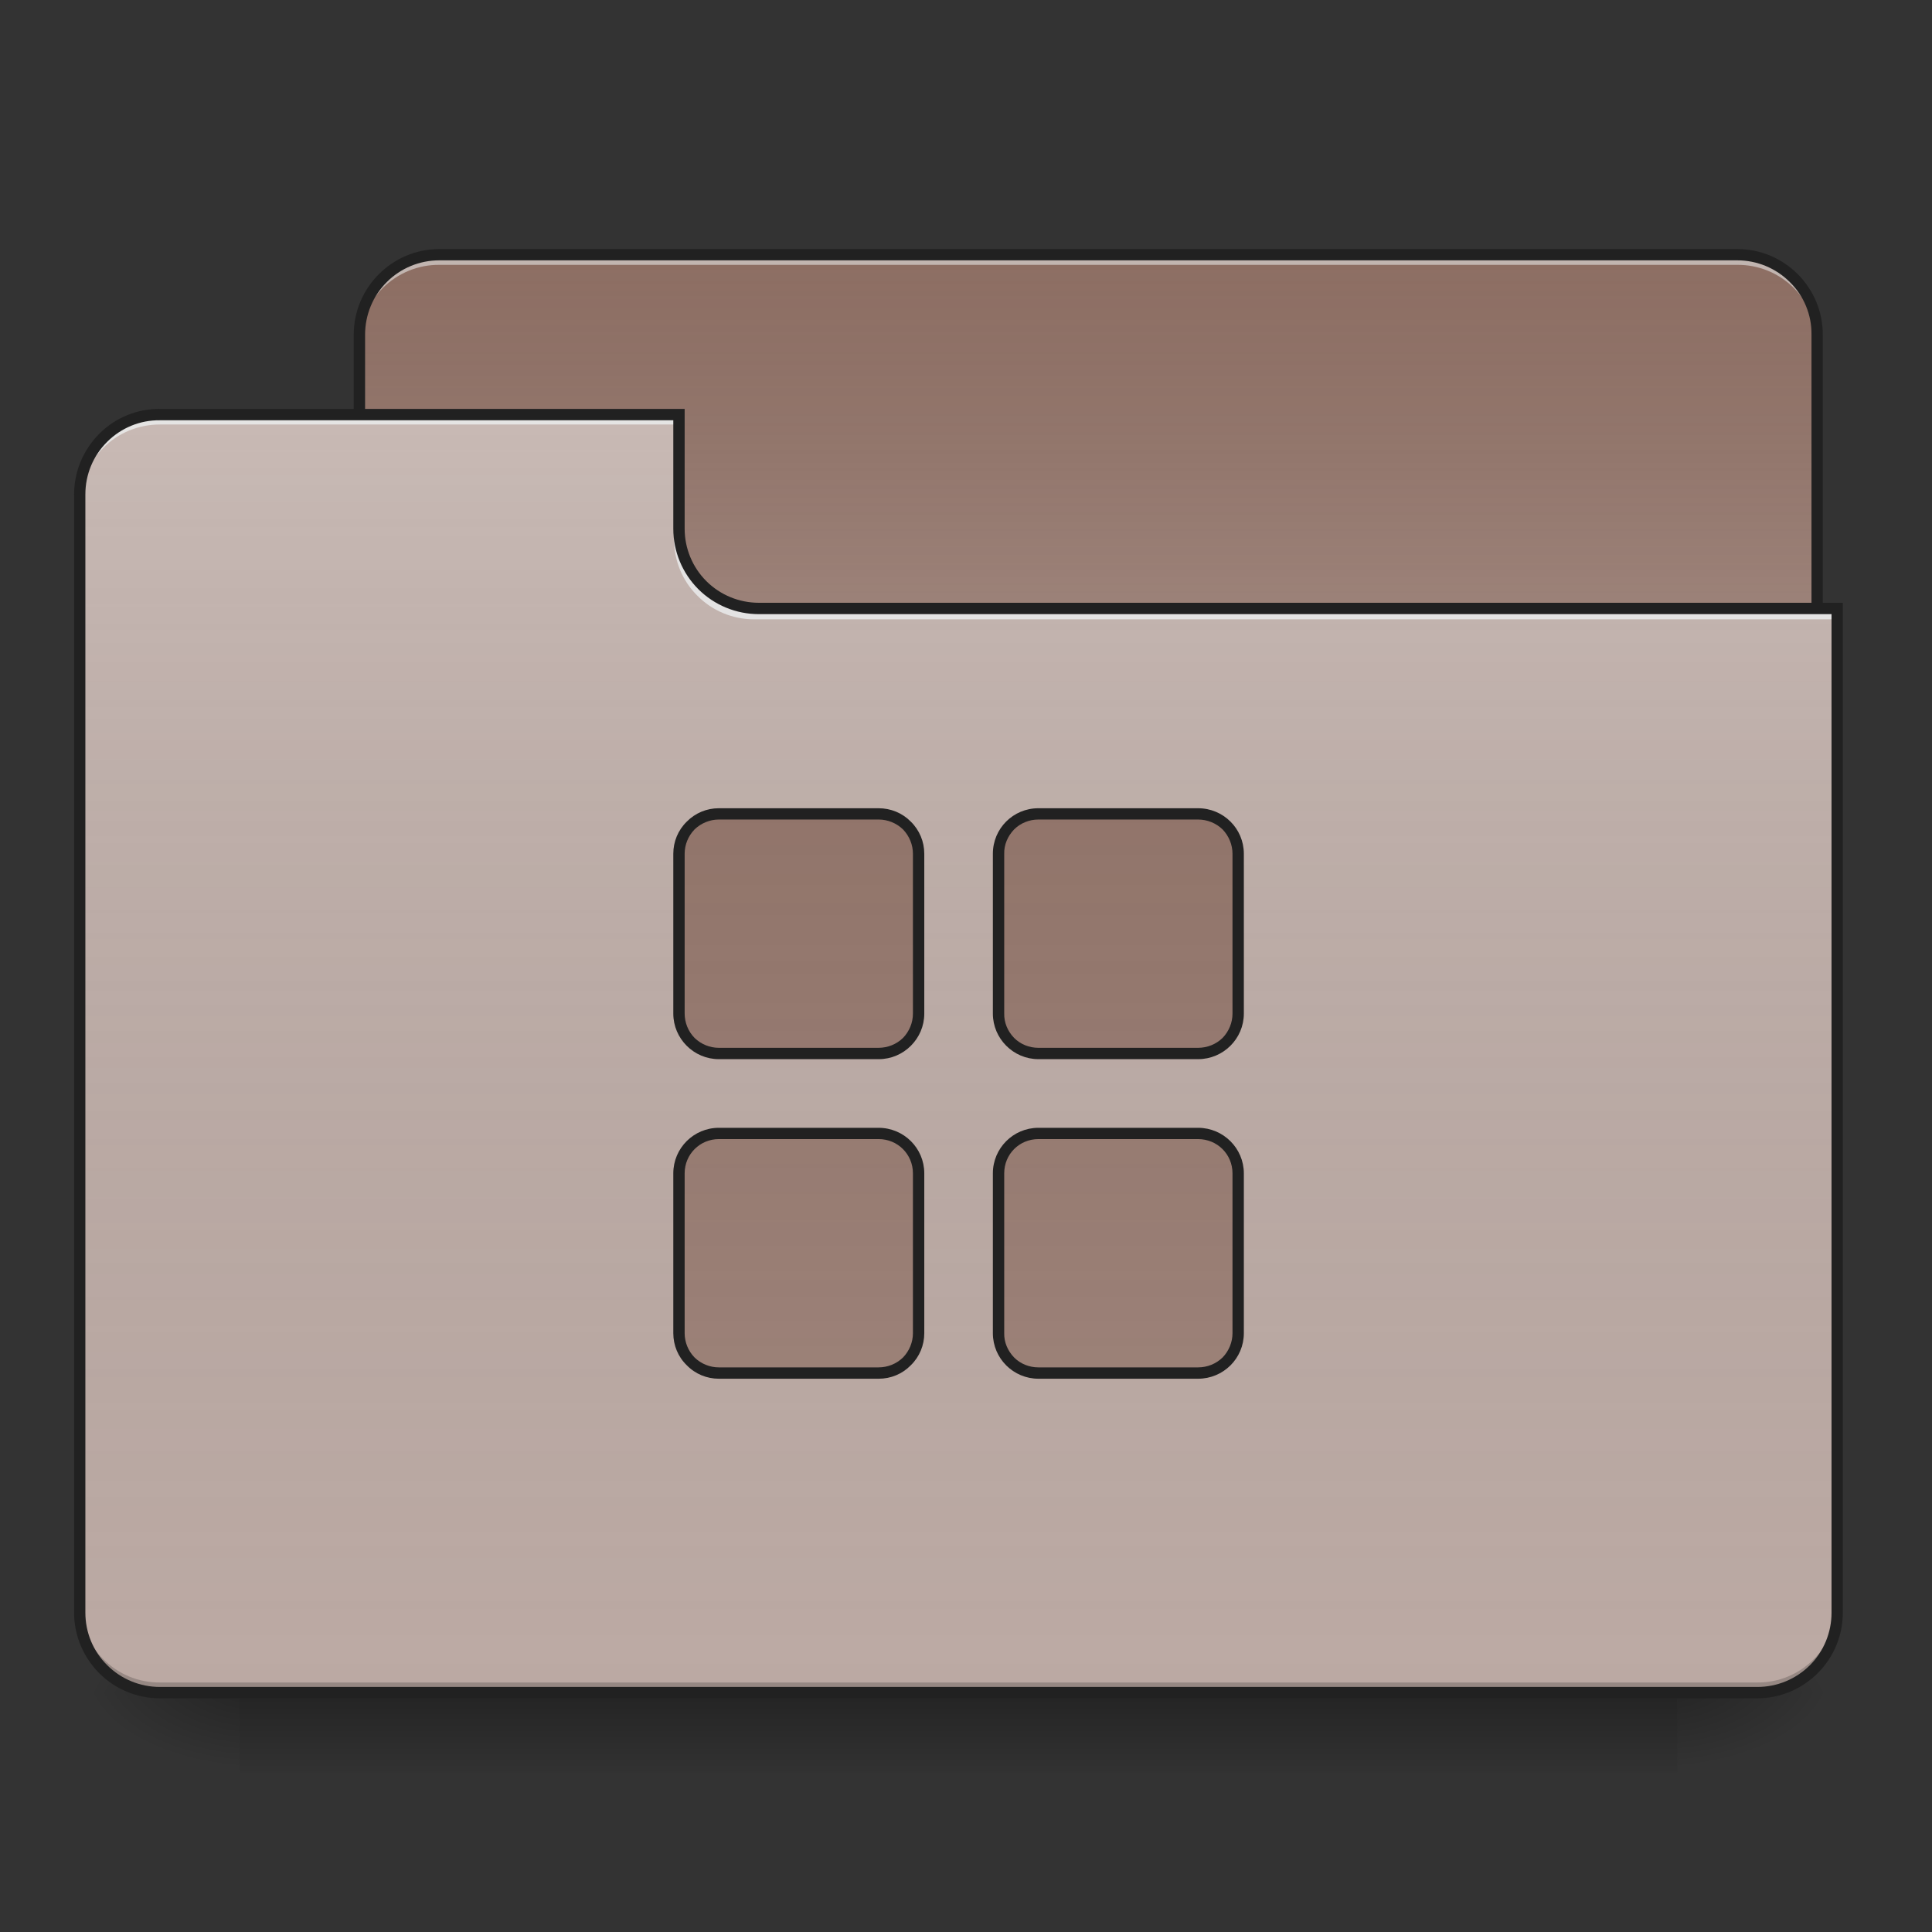 
<svg xmlns="http://www.w3.org/2000/svg" xmlns:xlink="http://www.w3.org/1999/xlink" width="32px" height="32px" viewBox="0 0 32 32" version="1.1">
<rect x="0" y="0" width="32" height="32" fill="#333333" stroke="none"/>
<defs>
<linearGradient id="linear0" gradientUnits="userSpaceOnUse" x1="254" y1="233.5" x2="254" y2="254.667" gradientTransform="matrix(0.063,0,0,0.063,0,13.439)">
<stop offset="0" style="stop-color:rgb(0%,0%,0%);stop-opacity:0.275;"/>
<stop offset="1" style="stop-color:rgb(0%,0%,0%);stop-opacity:0;"/>
</linearGradient>
<radialGradient id="radial0" gradientUnits="userSpaceOnUse" cx="450.909" cy="189.579" fx="450.909" fy="189.579" r="21.167" gradientTransform="matrix(0,-0.078,-0.141,0,54.115,63.595)">
<stop offset="0" style="stop-color:rgb(0%,0%,0%);stop-opacity:0.314;"/>
<stop offset="0.222" style="stop-color:rgb(0%,0%,0%);stop-opacity:0.275;"/>
<stop offset="1" style="stop-color:rgb(0%,0%,0%);stop-opacity:0;"/>
</radialGradient>
<radialGradient id="radial1" gradientUnits="userSpaceOnUse" cx="450.909" cy="189.579" fx="450.909" fy="189.579" r="21.167" gradientTransform="matrix(0,0.078,0.141,0,-22.362,-7.527)">
<stop offset="0" style="stop-color:rgb(0%,0%,0%);stop-opacity:0.314;"/>
<stop offset="0.222" style="stop-color:rgb(0%,0%,0%);stop-opacity:0.275;"/>
<stop offset="1" style="stop-color:rgb(0%,0%,0%);stop-opacity:0;"/>
</radialGradient>
<radialGradient id="radial2" gradientUnits="userSpaceOnUse" cx="450.909" cy="189.579" fx="450.909" fy="189.579" r="21.167" gradientTransform="matrix(0,-0.078,0.141,0,-22.362,63.595)">
<stop offset="0" style="stop-color:rgb(0%,0%,0%);stop-opacity:0.314;"/>
<stop offset="0.222" style="stop-color:rgb(0%,0%,0%);stop-opacity:0.275;"/>
<stop offset="1" style="stop-color:rgb(0%,0%,0%);stop-opacity:0;"/>
</radialGradient>
<radialGradient id="radial3" gradientUnits="userSpaceOnUse" cx="450.909" cy="189.579" fx="450.909" fy="189.579" r="21.167" gradientTransform="matrix(0,0.078,-0.141,0,54.115,-7.527)">
<stop offset="0" style="stop-color:rgb(0%,0%,0%);stop-opacity:0.314;"/>
<stop offset="0.222" style="stop-color:rgb(0%,0%,0%);stop-opacity:0.275;"/>
<stop offset="1" style="stop-color:rgb(0%,0%,0%);stop-opacity:0;"/>
</radialGradient>
<linearGradient id="linear1" gradientUnits="userSpaceOnUse" x1="254" y1="-147.5" x2="254" y2="-31.083" gradientTransform="matrix(0.063,0,0,0.063,0,13.439)">
<stop offset="0" style="stop-color:rgb(64.314%,64.314%,64.314%);stop-opacity:0;"/>
<stop offset="1" style="stop-color:rgb(100%,100%,100%);stop-opacity:0.196;"/>
</linearGradient>
<linearGradient id="linear2" gradientUnits="userSpaceOnUse" x1="254" y1="233.5" x2="254" y2="-105.167" gradientTransform="matrix(0.063,0,0,0.063,0,13.439)">
<stop offset="0" style="stop-color:rgb(34.51%,34.51%,34.51%);stop-opacity:0;"/>
<stop offset="1" style="stop-color:rgb(98.039%,98.039%,98.039%);stop-opacity:0.196;"/>
</linearGradient>
<linearGradient id="linear3" gradientUnits="userSpaceOnUse" x1="254" y1="-147.5" x2="254" y2="233.5" gradientTransform="matrix(0.063,0,0,0.063,0,13.439)">
<stop offset="0" style="stop-color:rgb(64.314%,64.314%,64.314%);stop-opacity:0;"/>
<stop offset="1" style="stop-color:rgb(100%,100%,100%);stop-opacity:0.196;"/>
</linearGradient>
</defs>
<g id="surface1">
<path style=" stroke:none;fill-rule:nonzero;fill:url(#linear0);" d="M 3.969 28.031 L 27.781 28.031 L 27.781 29.359 L 3.969 29.359 Z M 3.969 28.031 "/>
<path style=" stroke:none;fill-rule:nonzero;fill:url(#radial0);" d="M 27.781 28.031 L 30.43 28.031 L 30.43 26.711 L 27.781 26.711 Z M 27.781 28.031 "/>
<path style=" stroke:none;fill-rule:nonzero;fill:url(#radial1);" d="M 3.969 28.031 L 1.32 28.031 L 1.32 29.359 L 3.969 29.359 Z M 3.969 28.031 "/>
<path style=" stroke:none;fill-rule:nonzero;fill:url(#radial2);" d="M 3.969 28.031 L 1.32 28.031 L 1.32 26.711 L 3.969 26.711 Z M 3.969 28.031 "/>
<path style=" stroke:none;fill-rule:nonzero;fill:url(#radial3);" d="M 27.781 28.031 L 30.43 28.031 L 30.43 29.359 L 27.781 29.359 Z M 27.781 28.031 "/>
<path style=" stroke:none;fill-rule:nonzero;fill:rgb(55.294%,43.137%,38.824%);fill-opacity:1;" d="M 7.277 4.219 L 28.773 4.219 C 29.125 4.219 29.465 4.359 29.711 4.605 C 29.961 4.855 30.098 5.191 30.098 5.543 L 30.098 10.504 C 30.098 11.234 29.504 11.828 28.773 11.824 L 7.277 11.824 C 6.547 11.828 5.953 11.234 5.953 10.504 L 5.953 5.543 C 5.953 4.812 6.547 4.219 7.277 4.219 Z M 7.277 4.219 "/>
<path style=" stroke:none;fill-rule:nonzero;fill:url(#linear1);" d="M 7.277 4.219 L 28.773 4.219 C 29.125 4.219 29.465 4.359 29.711 4.605 C 29.961 4.855 30.098 5.191 30.098 5.543 L 30.098 10.504 C 30.098 11.234 29.504 11.828 28.773 11.824 L 7.277 11.824 C 6.547 11.828 5.953 11.234 5.953 10.504 L 5.953 5.543 C 5.953 4.812 6.547 4.219 7.277 4.219 Z M 7.277 4.219 "/>
<path style=" stroke:none;fill-rule:nonzero;fill:rgb(90.196%,90.196%,90.196%);fill-opacity:0.588;" d="M 7.277 4.219 C 6.926 4.219 6.59 4.355 6.34 4.605 C 6.09 4.855 5.953 5.191 5.953 5.543 L 5.953 5.707 C 5.953 5.355 6.094 5.02 6.34 4.77 C 6.59 4.523 6.926 4.383 7.277 4.387 L 28.773 4.387 C 29.125 4.383 29.465 4.523 29.711 4.77 C 29.961 5.02 30.098 5.355 30.098 5.707 L 30.098 5.543 C 30.102 5.191 29.961 4.855 29.711 4.605 C 29.465 4.355 29.125 4.219 28.773 4.219 Z M 7.277 4.219 "/>
<path style=" stroke:none;fill-rule:nonzero;fill:rgb(12.941%,12.941%,12.941%);fill-opacity:1;" d="M 7.277 4.125 C 6.496 4.125 5.859 4.762 5.859 5.543 L 5.859 10.504 C 5.859 10.879 6.008 11.242 6.273 11.508 C 6.539 11.773 6.902 11.922 7.277 11.922 L 28.773 11.922 C 29.152 11.922 29.512 11.773 29.777 11.508 C 30.043 11.242 30.191 10.879 30.191 10.504 L 30.191 5.543 C 30.191 4.762 29.559 4.125 28.773 4.125 Z M 7.277 4.312 L 28.773 4.312 C 29.102 4.312 29.414 4.441 29.645 4.672 C 29.879 4.902 30.008 5.215 30.004 5.543 L 30.004 10.504 C 30.008 10.832 29.875 11.145 29.645 11.375 C 29.414 11.605 29.102 11.734 28.773 11.734 L 7.277 11.734 C 6.949 11.734 6.637 11.605 6.406 11.375 C 6.176 11.145 6.047 10.832 6.047 10.504 L 6.047 5.543 C 6.047 5.215 6.176 4.902 6.406 4.672 C 6.637 4.441 6.949 4.312 7.277 4.312 Z M 7.277 4.312 "/>
<path style=" stroke:none;fill-rule:nonzero;fill:rgb(73.725%,66.667%,64.314%);fill-opacity:1;" d="M 2.648 6.863 C 2.297 6.863 1.957 7.004 1.711 7.25 C 1.461 7.5 1.32 7.836 1.324 8.188 L 1.324 26.711 C 1.32 27.062 1.461 27.398 1.711 27.648 C 1.957 27.895 2.297 28.035 2.648 28.031 L 29.109 28.031 C 29.457 28.035 29.797 27.895 30.043 27.648 C 30.293 27.398 30.43 27.062 30.43 26.711 L 30.43 10.172 L 12.57 10.172 C 12.219 10.172 11.879 10.035 11.633 9.785 C 11.383 9.539 11.246 9.199 11.246 8.848 L 11.246 6.863 Z M 2.648 6.863 "/>
<path style=" stroke:none;fill-rule:nonzero;fill:url(#linear2);" d="M 2.648 6.863 C 2.297 6.863 1.957 7.004 1.711 7.25 C 1.461 7.5 1.32 7.836 1.324 8.188 L 1.324 26.711 C 1.32 27.062 1.461 27.398 1.711 27.648 C 1.957 27.895 2.297 28.035 2.648 28.031 L 29.109 28.031 C 29.457 28.035 29.797 27.895 30.043 27.648 C 30.293 27.398 30.43 27.062 30.43 26.711 L 30.43 10.172 L 12.57 10.172 C 12.219 10.172 11.879 10.035 11.633 9.785 C 11.383 9.539 11.246 9.199 11.246 8.848 L 11.246 6.863 Z M 2.648 6.863 "/>
<path style=" stroke:none;fill-rule:nonzero;fill:rgb(0%,0%,0%);fill-opacity:0.196;" d="M 2.648 28.031 C 2.297 28.035 1.957 27.895 1.711 27.648 C 1.461 27.398 1.32 27.062 1.324 26.711 L 1.324 26.547 C 1.32 26.895 1.461 27.234 1.711 27.48 C 1.957 27.73 2.297 27.871 2.648 27.867 L 29.109 27.867 C 29.457 27.871 29.797 27.73 30.043 27.48 C 30.293 27.234 30.43 26.895 30.43 26.547 L 30.43 26.711 C 30.43 27.062 30.293 27.398 30.043 27.648 C 29.797 27.895 29.457 28.035 29.109 28.031 Z M 2.648 28.031 "/>
<path style=" stroke:none;fill-rule:nonzero;fill:rgb(90.196%,90.196%,90.196%);fill-opacity:0.937;" d="M 2.648 6.863 C 2.297 6.863 1.957 7.004 1.711 7.25 C 1.461 7.5 1.32 7.836 1.324 8.188 L 1.324 8.352 C 1.32 8.004 1.461 7.664 1.711 7.418 C 1.957 7.168 2.297 7.031 2.648 7.031 L 11.246 7.031 L 11.246 6.863 Z M 12.488 10.258 C 12.137 10.258 11.797 10.117 11.551 9.867 C 11.301 9.621 11.164 9.281 11.164 8.93 L 11.164 8.766 C 11.164 9.117 11.301 9.457 11.551 9.703 C 11.797 9.953 12.137 10.09 12.488 10.09 L 30.43 10.09 L 30.43 10.258 Z M 12.488 10.258 "/>
<path style=" stroke:none;fill-rule:nonzero;fill:rgb(12.941%,12.941%,12.941%);fill-opacity:1;" d="M 2.648 6.773 C 2.27 6.77 1.91 6.918 1.645 7.184 C 1.379 7.449 1.227 7.812 1.227 8.188 L 1.227 26.711 C 1.227 27.086 1.379 27.449 1.645 27.715 C 1.91 27.98 2.27 28.129 2.648 28.129 L 29.109 28.129 C 29.484 28.129 29.844 27.977 30.109 27.711 C 30.375 27.445 30.523 27.086 30.523 26.711 L 30.523 9.984 L 12.57 9.984 C 12.242 9.984 11.93 9.855 11.699 9.625 C 11.469 9.395 11.34 9.082 11.34 8.758 L 11.34 6.773 Z M 2.648 6.961 L 11.152 6.961 L 11.152 8.758 C 11.152 9.133 11.301 9.492 11.566 9.758 C 11.832 10.023 12.191 10.172 12.57 10.172 L 30.336 10.172 L 30.336 26.711 C 30.336 27.039 30.207 27.352 29.977 27.582 C 29.746 27.812 29.434 27.941 29.109 27.941 L 2.648 27.941 C 2.32 27.941 2.008 27.812 1.777 27.582 C 1.543 27.352 1.414 27.039 1.414 26.711 L 1.414 8.188 C 1.414 7.859 1.543 7.547 1.777 7.316 C 2.008 7.086 2.32 6.957 2.648 6.961 Z M 2.648 6.961 "/>
<path style=" stroke:none;fill-rule:nonzero;fill:rgb(55.294%,43.137%,38.824%);fill-opacity:1;" d="M 11.906 13.48 C 11.73 13.48 11.562 13.551 11.438 13.672 C 11.316 13.797 11.246 13.965 11.246 14.141 L 11.246 16.789 C 11.246 17.156 11.539 17.449 11.906 17.449 L 14.555 17.449 C 14.73 17.449 14.898 17.379 15.023 17.254 C 15.145 17.133 15.215 16.961 15.215 16.785 L 15.215 14.141 C 15.215 13.965 15.145 13.797 15.023 13.672 C 14.898 13.551 14.727 13.48 14.551 13.48 Z M 17.199 13.48 C 16.836 13.48 16.535 13.773 16.535 14.141 L 16.535 16.789 C 16.535 17.156 16.836 17.449 17.199 17.449 L 19.844 17.449 C 20.02 17.449 20.191 17.379 20.316 17.258 C 20.438 17.133 20.508 16.961 20.508 16.785 L 20.508 14.141 C 20.508 13.965 20.438 13.797 20.316 13.672 C 20.191 13.551 20.02 13.48 19.844 13.48 Z M 11.906 18.773 C 11.734 18.773 11.562 18.844 11.441 18.965 C 11.316 19.09 11.246 19.258 11.246 19.434 L 11.246 22.082 C 11.246 22.449 11.539 22.742 11.906 22.742 L 14.555 22.742 C 14.73 22.742 14.898 22.672 15.023 22.551 C 15.145 22.426 15.215 22.258 15.215 22.082 L 15.215 19.434 C 15.215 19.07 14.922 18.773 14.551 18.773 Z M 17.199 18.773 C 16.836 18.773 16.535 19.07 16.535 19.434 L 16.535 22.082 C 16.535 22.449 16.836 22.742 17.199 22.742 L 19.844 22.742 C 20.02 22.742 20.191 22.672 20.316 22.551 C 20.438 22.426 20.508 22.258 20.508 22.082 L 20.508 19.434 C 20.508 19.07 20.215 18.773 19.844 18.773 Z M 17.199 18.773 "/>
<path style=" stroke:none;fill-rule:nonzero;fill:url(#linear3);" d="M 11.906 13.48 C 11.73 13.48 11.562 13.551 11.438 13.672 C 11.316 13.797 11.246 13.965 11.246 14.141 L 11.246 16.789 C 11.246 17.156 11.539 17.449 11.906 17.449 L 14.555 17.449 C 14.73 17.449 14.898 17.379 15.023 17.254 C 15.145 17.133 15.215 16.961 15.215 16.785 L 15.215 14.141 C 15.215 13.965 15.145 13.797 15.023 13.672 C 14.898 13.551 14.727 13.48 14.551 13.48 Z M 17.199 13.48 C 16.836 13.48 16.535 13.773 16.535 14.141 L 16.535 16.789 C 16.535 17.156 16.836 17.449 17.199 17.449 L 19.844 17.449 C 20.02 17.449 20.191 17.379 20.316 17.258 C 20.438 17.133 20.508 16.961 20.508 16.785 L 20.508 14.141 C 20.508 13.965 20.438 13.797 20.316 13.672 C 20.191 13.551 20.02 13.48 19.844 13.48 Z M 11.906 18.773 C 11.734 18.773 11.562 18.844 11.441 18.965 C 11.316 19.09 11.246 19.258 11.246 19.434 L 11.246 22.082 C 11.246 22.449 11.539 22.742 11.906 22.742 L 14.555 22.742 C 14.73 22.742 14.898 22.672 15.023 22.551 C 15.145 22.426 15.215 22.258 15.215 22.082 L 15.215 19.434 C 15.215 19.07 14.922 18.773 14.551 18.773 Z M 17.199 18.773 C 16.836 18.773 16.535 19.07 16.535 19.434 L 16.535 22.082 C 16.535 22.449 16.836 22.742 17.199 22.742 L 19.844 22.742 C 20.02 22.742 20.191 22.672 20.316 22.551 C 20.438 22.426 20.508 22.258 20.508 22.082 L 20.508 19.434 C 20.508 19.07 20.215 18.773 19.844 18.773 Z M 17.199 18.773 "/>
<path style=" stroke:none;fill-rule:nonzero;fill:rgb(12.941%,12.941%,12.941%);fill-opacity:1;" d="M 11.906 13.387 C 11.707 13.387 11.516 13.465 11.375 13.609 C 11.23 13.75 11.152 13.941 11.152 14.141 L 11.152 16.789 C 11.152 17.203 11.492 17.543 11.906 17.543 L 14.555 17.543 C 14.969 17.543 15.309 17.203 15.309 16.789 L 15.309 14.141 C 15.309 13.941 15.23 13.75 15.086 13.609 C 14.945 13.465 14.754 13.387 14.551 13.387 Z M 17.199 13.387 C 16.781 13.387 16.445 13.723 16.445 14.141 L 16.445 16.789 C 16.445 17.203 16.785 17.543 17.199 17.543 L 19.844 17.543 C 20.262 17.543 20.602 17.203 20.602 16.789 L 20.602 14.141 C 20.602 13.723 20.262 13.387 19.844 13.387 Z M 11.906 13.574 L 14.555 13.574 C 14.703 13.574 14.848 13.633 14.957 13.738 C 15.062 13.848 15.121 13.992 15.121 14.141 L 15.121 16.789 C 15.121 16.938 15.062 17.082 14.957 17.191 C 14.848 17.297 14.703 17.355 14.551 17.355 L 11.906 17.355 C 11.758 17.355 11.613 17.297 11.504 17.191 C 11.398 17.082 11.34 16.938 11.34 16.785 L 11.34 14.141 C 11.34 13.992 11.398 13.848 11.504 13.738 C 11.613 13.633 11.758 13.574 11.906 13.574 Z M 17.199 13.574 L 19.844 13.574 C 19.996 13.574 20.141 13.633 20.25 13.738 C 20.355 13.848 20.414 13.992 20.414 14.141 L 20.414 16.789 C 20.414 16.938 20.355 17.082 20.25 17.191 C 20.141 17.297 19.996 17.355 19.844 17.355 L 17.199 17.355 C 17.047 17.355 16.902 17.297 16.797 17.191 C 16.691 17.082 16.629 16.938 16.633 16.785 L 16.633 14.141 C 16.629 13.992 16.691 13.848 16.797 13.738 C 16.902 13.633 17.047 13.574 17.199 13.574 Z M 11.906 18.68 C 11.492 18.68 11.152 19.016 11.152 19.434 L 11.152 22.082 C 11.152 22.281 11.23 22.473 11.375 22.613 C 11.516 22.758 11.707 22.836 11.906 22.836 L 14.555 22.836 C 14.754 22.836 14.945 22.758 15.086 22.613 C 15.23 22.473 15.309 22.281 15.309 22.082 L 15.309 19.434 C 15.309 19.016 14.969 18.68 14.551 18.68 Z M 17.199 18.68 C 16.781 18.68 16.445 19.02 16.445 19.434 L 16.445 22.082 C 16.445 22.5 16.785 22.836 17.199 22.836 L 19.844 22.836 C 20.262 22.836 20.602 22.5 20.602 22.082 L 20.602 19.434 C 20.602 19.02 20.262 18.68 19.844 18.68 Z M 11.906 18.867 L 14.555 18.867 C 14.867 18.867 15.121 19.117 15.121 19.434 L 15.121 22.082 C 15.121 22.23 15.062 22.375 14.957 22.484 C 14.848 22.59 14.703 22.648 14.551 22.648 L 11.906 22.648 C 11.758 22.648 11.613 22.59 11.504 22.484 C 11.398 22.375 11.34 22.23 11.34 22.082 L 11.34 19.434 C 11.34 19.117 11.594 18.867 11.906 18.867 Z M 17.199 18.867 L 19.844 18.867 C 20.16 18.867 20.414 19.117 20.414 19.434 L 20.414 22.082 C 20.414 22.23 20.355 22.375 20.25 22.484 C 20.141 22.59 19.996 22.648 19.844 22.648 L 17.199 22.648 C 17.047 22.648 16.902 22.59 16.797 22.484 C 16.691 22.375 16.629 22.23 16.633 22.082 L 16.633 19.434 C 16.633 19.117 16.883 18.867 17.199 18.867 Z M 17.199 18.867 "/>
</g>
</svg>
